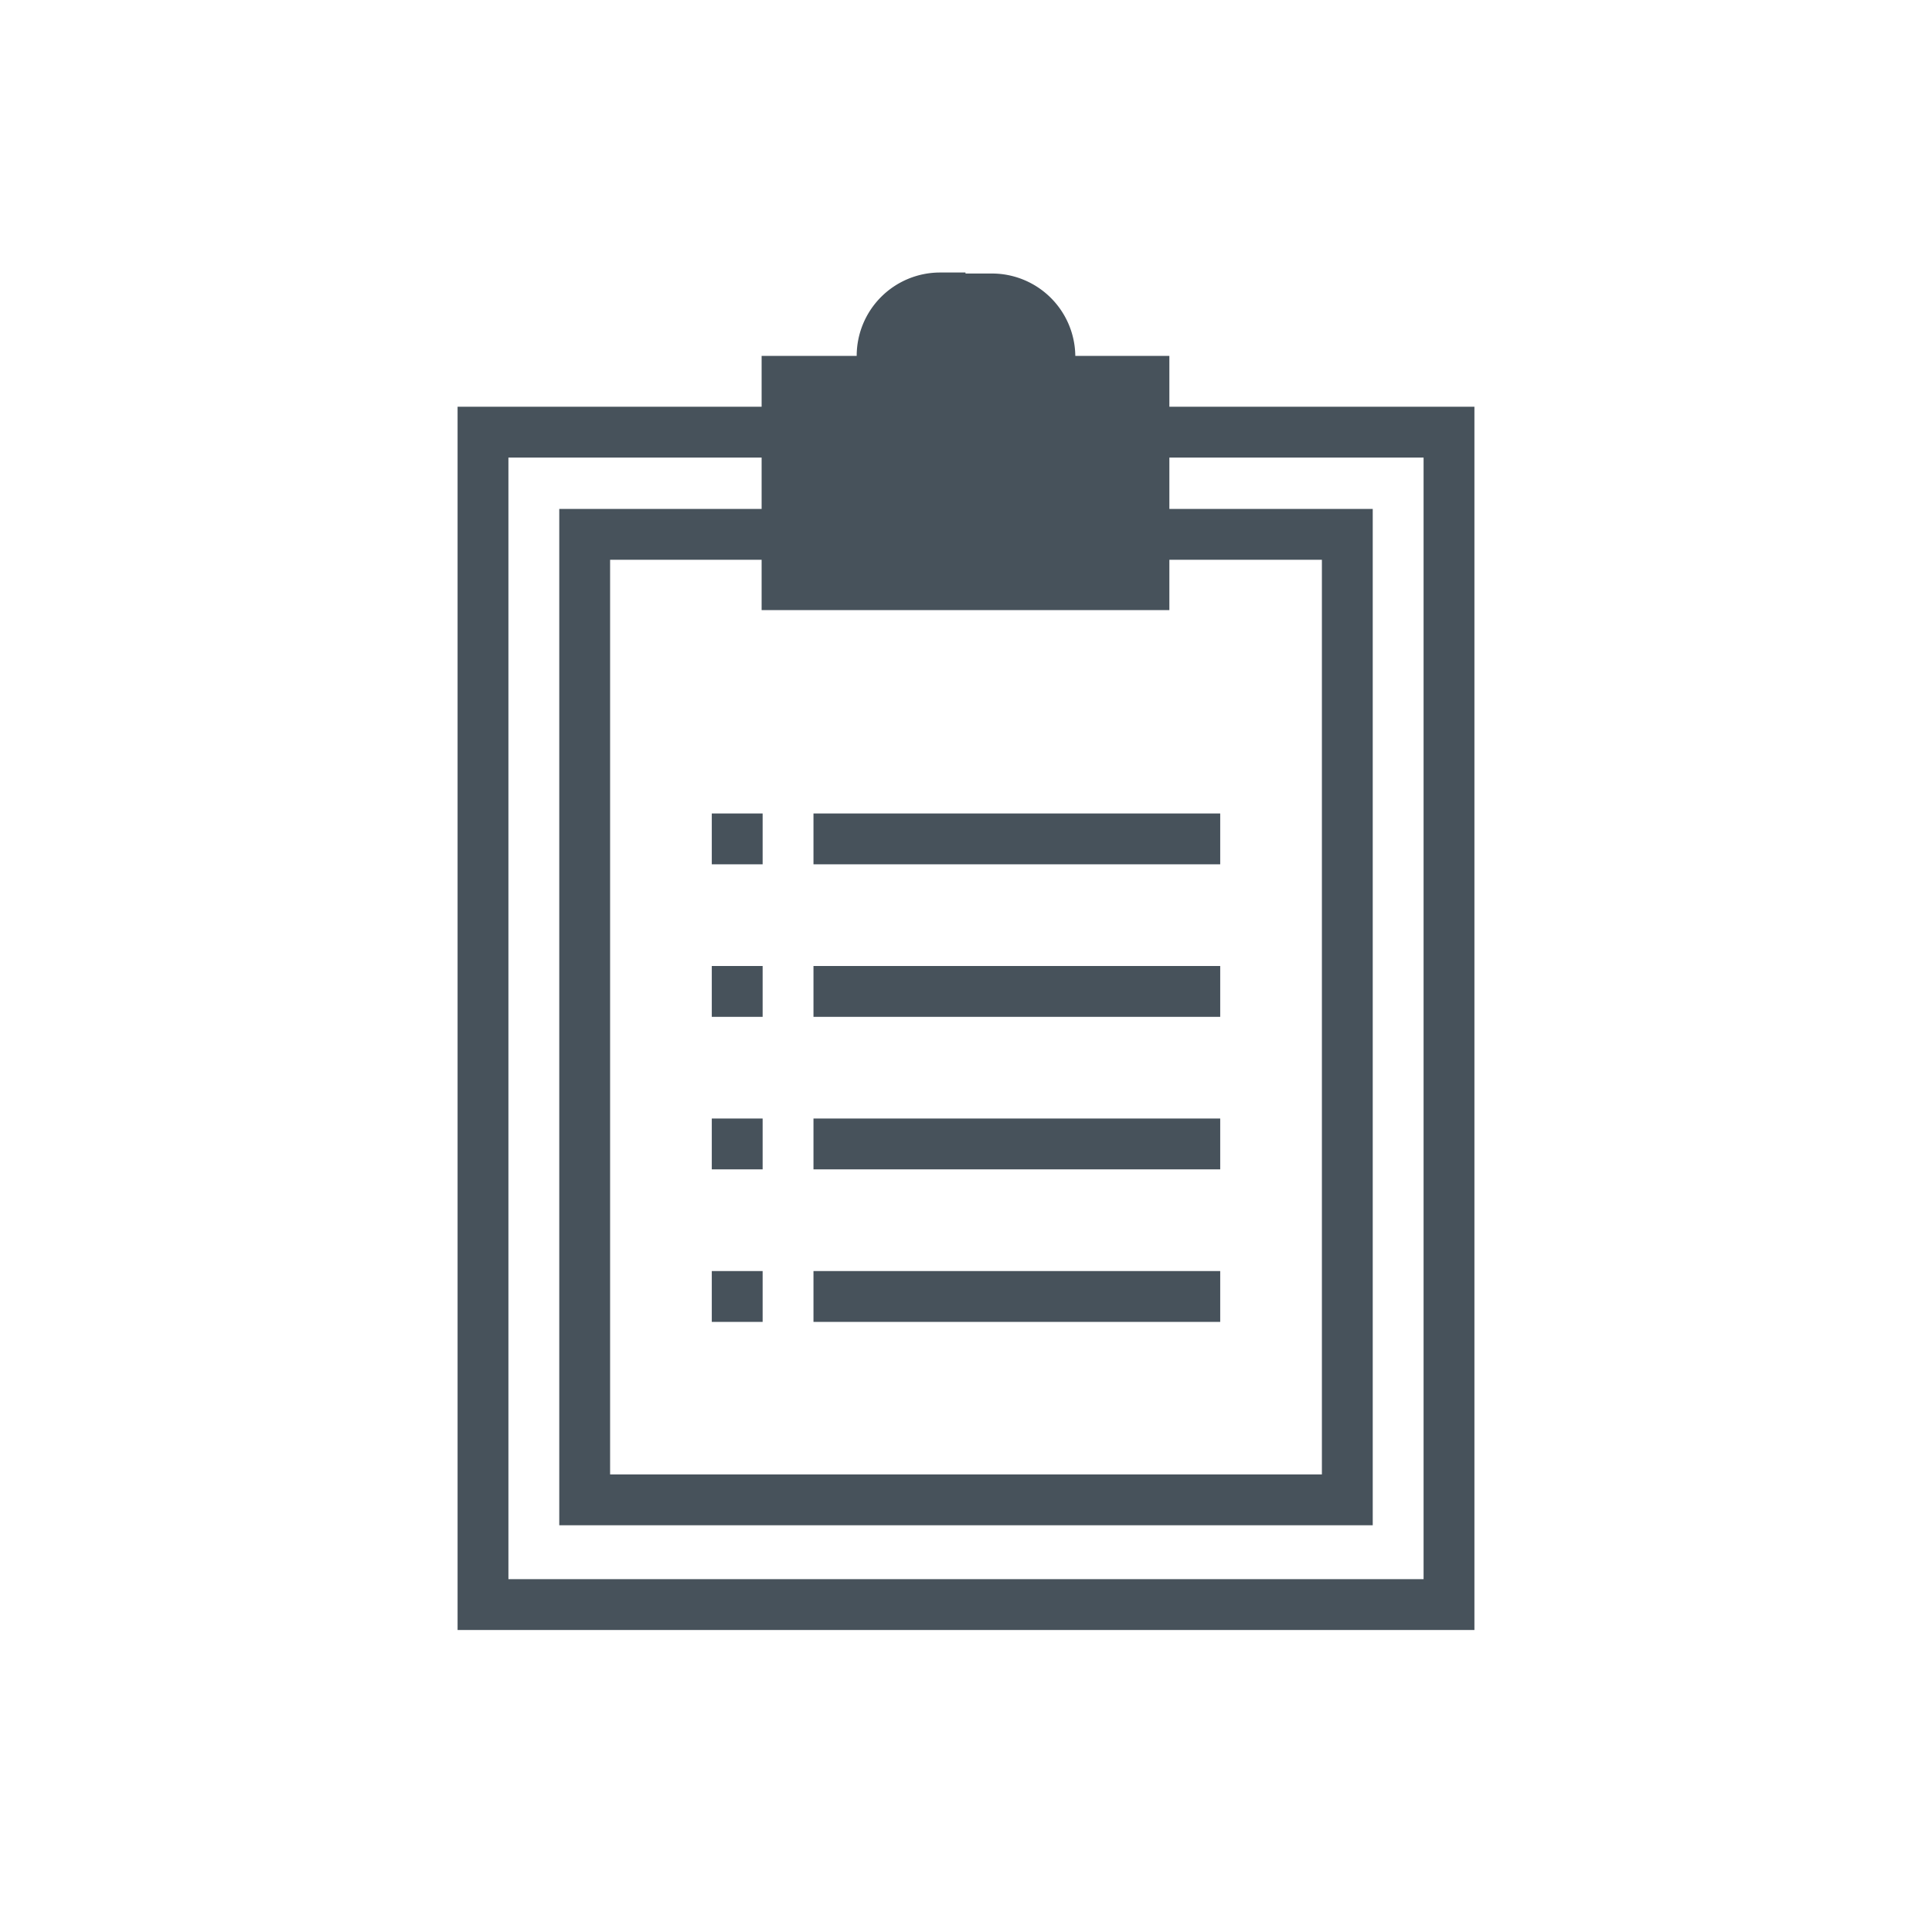 <svg xmlns="http://www.w3.org/2000/svg" viewBox="0 0 38 38"><defs><style>.cls-1{fill:none;}.cls-1,.cls-3{stroke:#47525b;}.cls-2,.cls-3{fill:#47525b;}</style></defs><g id="summary"><polyline class="cls-1" points="22.8 8.5 28.5 8.5 28.5 31.56 9.5 31.56 9.5 8.5 15.49 8.5"/><polyline class="cls-1" points="22.59 10.51 26.5 10.51 26.5 29.5 11.5 29.5 11.5 10.51 16 10.51"/><rect class="cls-2" x="14.98" y="7" width="8.02" height="5"/><path class="cls-3" d="M18.49,5.88h1A1.14,1.14,0,0,1,20.65,7V7a.58.58,0,0,1-.58.58H17.93A.58.58,0,0,1,17.35,7V7a1.14,1.14,0,0,1,1.14-1.14Z"/><rect class="cls-2" x="14" y="16" width="1" height="1"/><rect class="cls-2" x="16" y="16" width="8" height="1"/><rect class="cls-2" x="16" y="19" width="8" height="1"/><rect class="cls-2" x="16" y="22" width="8" height="1"/><rect class="cls-2" x="16" y="25" width="8" height="1"/><rect class="cls-2" x="14" y="19" width="1" height="1"/><rect class="cls-2" x="14" y="22" width="1" height="1"/><rect class="cls-2" x="14" y="25" width="1" height="1"/></g></svg>